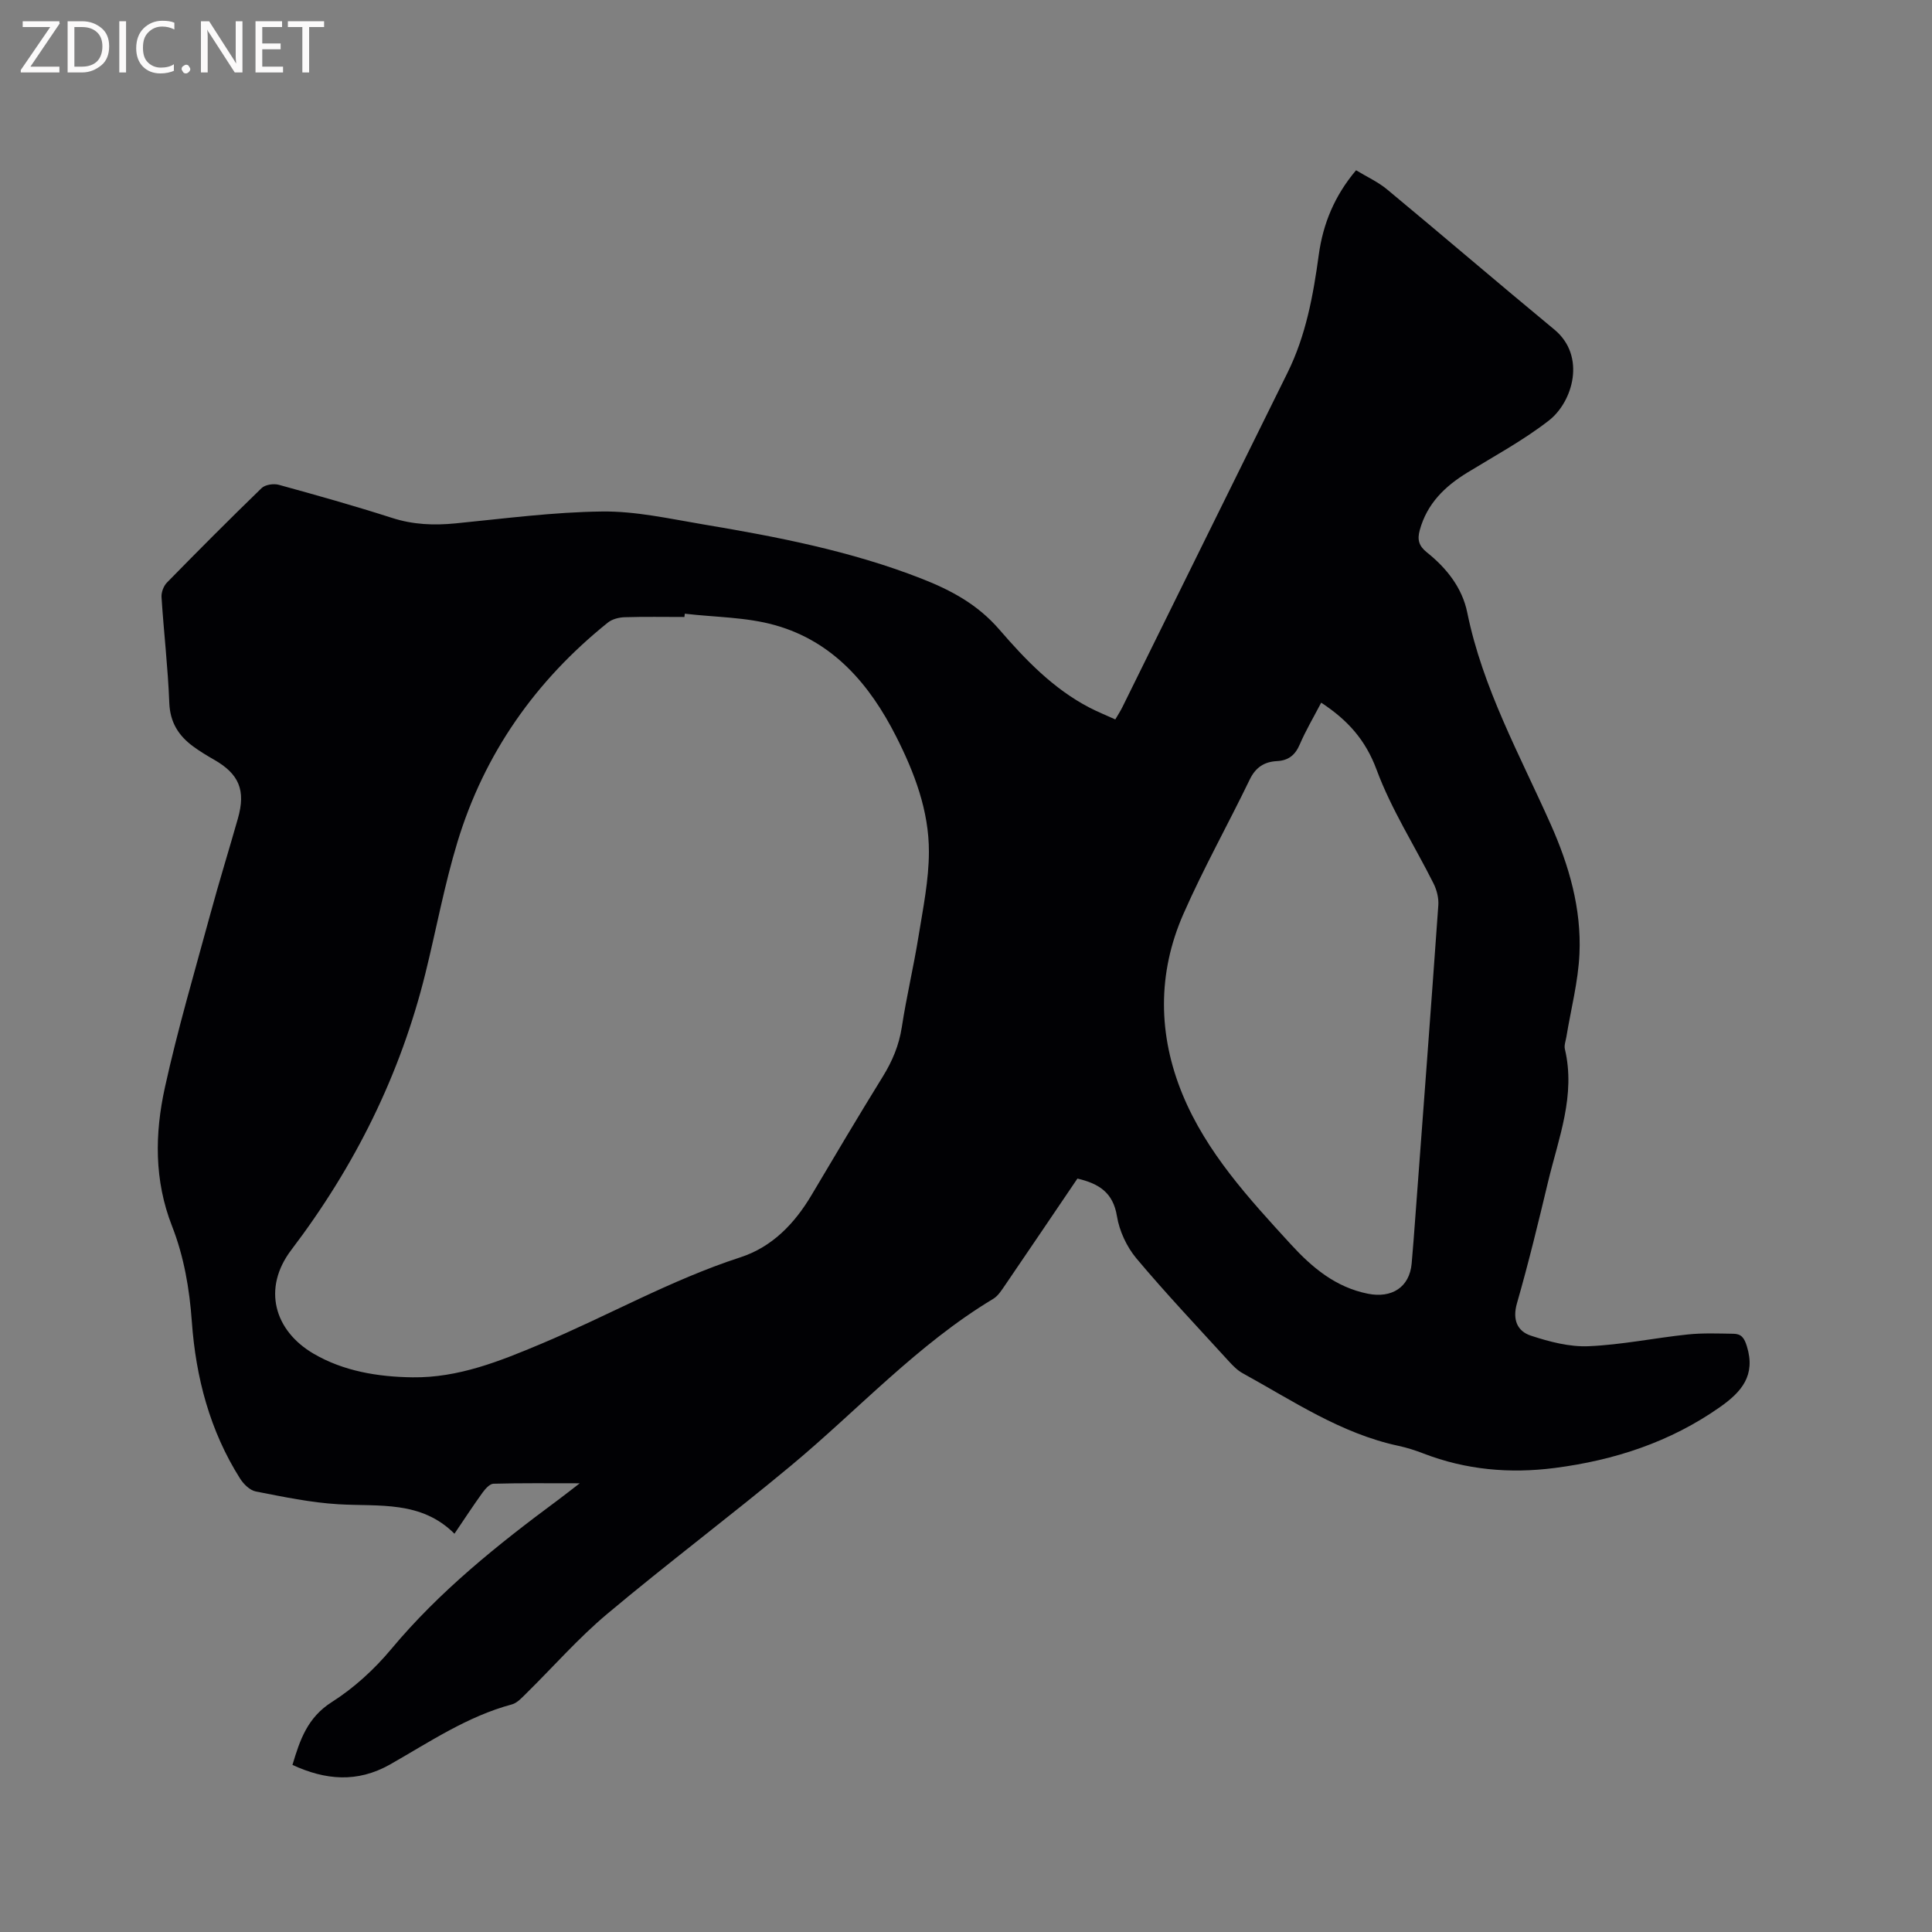 <svg enable-background="new 0 0 400 400" viewBox="0 0 400 400" xmlns="http://www.w3.org/2000/svg"><rect x="0" y="0" width="400" height="400" fill="#808080" stroke="none"/><path d="m60.55 365.41c1.54-5.17 3.1-9.81 8.14-13.01 4.58-2.91 8.8-6.77 12.29-10.95 10.02-12.01 22.06-21.65 34.52-30.87 1.26-.93 2.48-1.91 4.53-3.48-6.57 0-12.22-.07-17.87.09-.78.02-1.7 1.08-2.27 1.86-1.91 2.65-3.7 5.39-5.8 8.49-6.92-6.91-15.61-5.6-24-6.1-5.75-.34-11.46-1.54-17.14-2.65-1.22-.24-2.52-1.52-3.24-2.66-6.27-9.9-9.17-20.98-9.99-32.47-.49-6.87-1.64-13.51-4.1-19.8-3.72-9.5-3.58-19.16-1.48-28.71 2.65-12.07 6.16-23.95 9.4-35.88 1.8-6.64 3.84-13.21 5.72-19.83 1.66-5.84.23-9.22-5-12.19-1.47-.84-2.92-1.72-4.28-2.72-3.03-2.23-4.78-5-4.93-9.03-.28-7.3-1.14-14.58-1.61-21.88-.06-.99.43-2.3 1.13-3.01 6.45-6.59 12.96-13.13 19.59-19.55.74-.72 2.48-.98 3.55-.69 7.86 2.16 15.71 4.37 23.47 6.86 4.35 1.4 8.65 1.57 13.13 1.13 10.12-.99 20.26-2.35 30.4-2.46 6.91-.08 13.88 1.49 20.77 2.65 15.36 2.57 30.63 5.51 45.24 11.22 6.2 2.42 11.69 5.37 16.19 10.58 5.38 6.23 11.16 12.26 18.65 16.15 1.67.87 3.43 1.58 5.35 2.45.57-.98 1.08-1.75 1.48-2.57 11.39-23.07 22.76-46.15 34.17-69.2 3.82-7.72 5.33-16.02 6.48-24.44.88-6.42 3.26-12.21 7.72-17.49 2.19 1.34 4.54 2.4 6.45 3.99 11.58 9.6 22.99 19.4 34.59 28.98 6.66 5.5 3.83 15.01-1.14 18.86-5.24 4.07-11.16 7.27-16.84 10.75-4.68 2.86-8.36 6.43-9.87 11.91-.55 1.99-.21 3.28 1.48 4.63 4.06 3.24 7.3 7.31 8.35 12.45 3.19 15.67 10.9 29.52 17.3 43.9 3.79 8.52 6.35 17.41 5.93 26.75-.26 5.77-1.77 11.48-2.71 17.22-.14.83-.49 1.73-.31 2.5 2.27 9.58-1.3 18.42-3.46 27.41-2.02 8.44-4.06 16.89-6.46 25.23-.97 3.39.06 5.77 2.87 6.7 3.83 1.26 7.99 2.36 11.96 2.19 6.85-.29 13.65-1.71 20.49-2.43 3.14-.33 6.34-.2 9.51-.15 1.61.02 2.24.84 2.78 2.62 1.85 6.02-1.12 9.43-5.59 12.57-10.31 7.24-21.83 11-34.21 12.6-9.32 1.2-18.37.39-27.17-3-1.67-.65-3.4-1.2-5.16-1.58-11.91-2.54-21.85-9.31-32.27-15.04-1.08-.59-2.01-1.54-2.86-2.47-6.43-7.05-13-13.99-19.13-21.29-2.01-2.4-3.54-5.68-4.04-8.76-.8-4.91-3.75-6.74-8.18-7.78-4.99 7.36-9.96 14.72-14.97 22.06-.71 1.03-1.44 2.22-2.46 2.84-15.69 9.43-27.97 22.97-41.88 34.54-12.54 10.43-25.59 20.24-38.08 30.72-5.97 5.01-11.16 10.96-16.74 16.45-.89.87-1.85 1.96-2.96 2.26-9.26 2.48-17.1 7.82-25.27 12.46-6.77 3.8-13.32 3.22-20.16.07zm81.23-238.35c-.03.23-.05.45-.08.68-4.14 0-8.27-.08-12.4.05-1.17.04-2.56.39-3.45 1.11-14.95 12-25.57 27.08-31.14 45.43-2.7 8.89-4.39 18.09-6.62 27.13-5.2 21.06-14.62 40-27.77 57.31-6.09 8.01-3.49 16.77 4.61 21.5 6.16 3.6 13.26 4.8 20.49 4.89 9.5.12 18.05-3.34 26.54-6.9 13.84-5.81 26.95-13.27 41.31-17.94 6.6-2.14 11.24-6.98 14.76-12.91 4.86-8.2 9.73-16.4 14.74-24.51 1.98-3.2 3.36-6.48 3.94-10.24.96-6.28 2.44-12.47 3.45-18.74.94-5.82 2.15-11.7 2.16-17.56.02-8.49-2.99-16.4-6.81-23.93-5.46-10.76-13.02-19.6-24.99-22.98-5.99-1.7-12.48-1.65-18.74-2.39zm131.76 18.42c-1.58 3.03-3.2 5.76-4.44 8.65-.95 2.21-2.34 3.33-4.73 3.45-2.59.13-4.4 1.28-5.62 3.8-4.5 9.32-9.58 18.38-13.74 27.85-5.41 12.3-5.26 25.04-.17 37.38 4.97 12.03 13.73 21.53 22.4 31 4.42 4.82 9.24 8.89 15.96 10.24 4.93.99 8.63-1.32 9.07-6.26.28-3.17.52-6.34.75-9.51 1.61-21.55 3.24-43.11 4.77-64.67.1-1.48-.32-3.15-.99-4.49-3.93-7.85-8.75-15.35-11.78-23.53-2.28-6.16-5.94-10.27-11.48-13.91z" fill="#010104"/><g fill="#fbfafa"><path d="m12.4 4.8-6.1 9h6v1.2h-8v-.5l6.1-8.9h-5.7v-1.2h7.6v.4z"/><path d="m14 15v-10.6h3c1.6 0 2.9.5 4 1.4s1.6 2.2 1.6 3.8-.5 3-1.6 3.9-2.4 1.5-4 1.5zm1.4-9.4v8.2h1.6c1.3 0 2.4-.4 3.1-1.1s1.1-1.8 1.1-3.1-.4-2.3-1.2-3-1.8-1-3.1-1z"/><path d="m26.1 4.4v10.6h-1.4v-10.6z"/><path d="m36.1 14.6c-.8.4-1.8.6-2.9.6-1.5 0-2.7-.5-3.6-1.4s-1.4-2.2-1.4-3.8c0-1.7.5-3.1 1.5-4.1s2.3-1.6 3.9-1.6c1 0 1.8.1 2.5.4v1.4c-.8-.4-1.6-.6-2.5-.6-1.2 0-2.1.4-2.9 1.2s-1.1 1.8-1.1 3.2c0 1.3.3 2.3 1 3s1.6 1.1 2.7 1.1c1 0 2-.2 2.7-.7v1.3z"/><path d="m37.6 14.3c0-.2.1-.5.3-.6s.4-.3.6-.3c.3 0 .5.1.6.3s.3.4.3.6-.1.4-.3.6-.4.3-.6.3c-.3 0-.5-.1-.6-.3s-.3-.4-.3-.6z"/><path d="m50.2 15h-1.6l-5.3-8.2c-.2-.2-.3-.5-.4-.7 0 .2.1.7.1 1.5v7.4h-1.4v-10.6h1.7l5.2 8.1c.2.4.4.6.4.7 0-.3-.1-.8-.1-1.5v-7.3h1.4z"/><path d="m58.6 15h-5.7v-10.6h5.5v1.2h-4.1v3.4h3.8v1.2h-3.8v3.6h4.3z"/><path d="m67.1 5.6h-3.1v9.4h-1.4v-9.4h-3v-1.2h7.5z"/></g></svg>